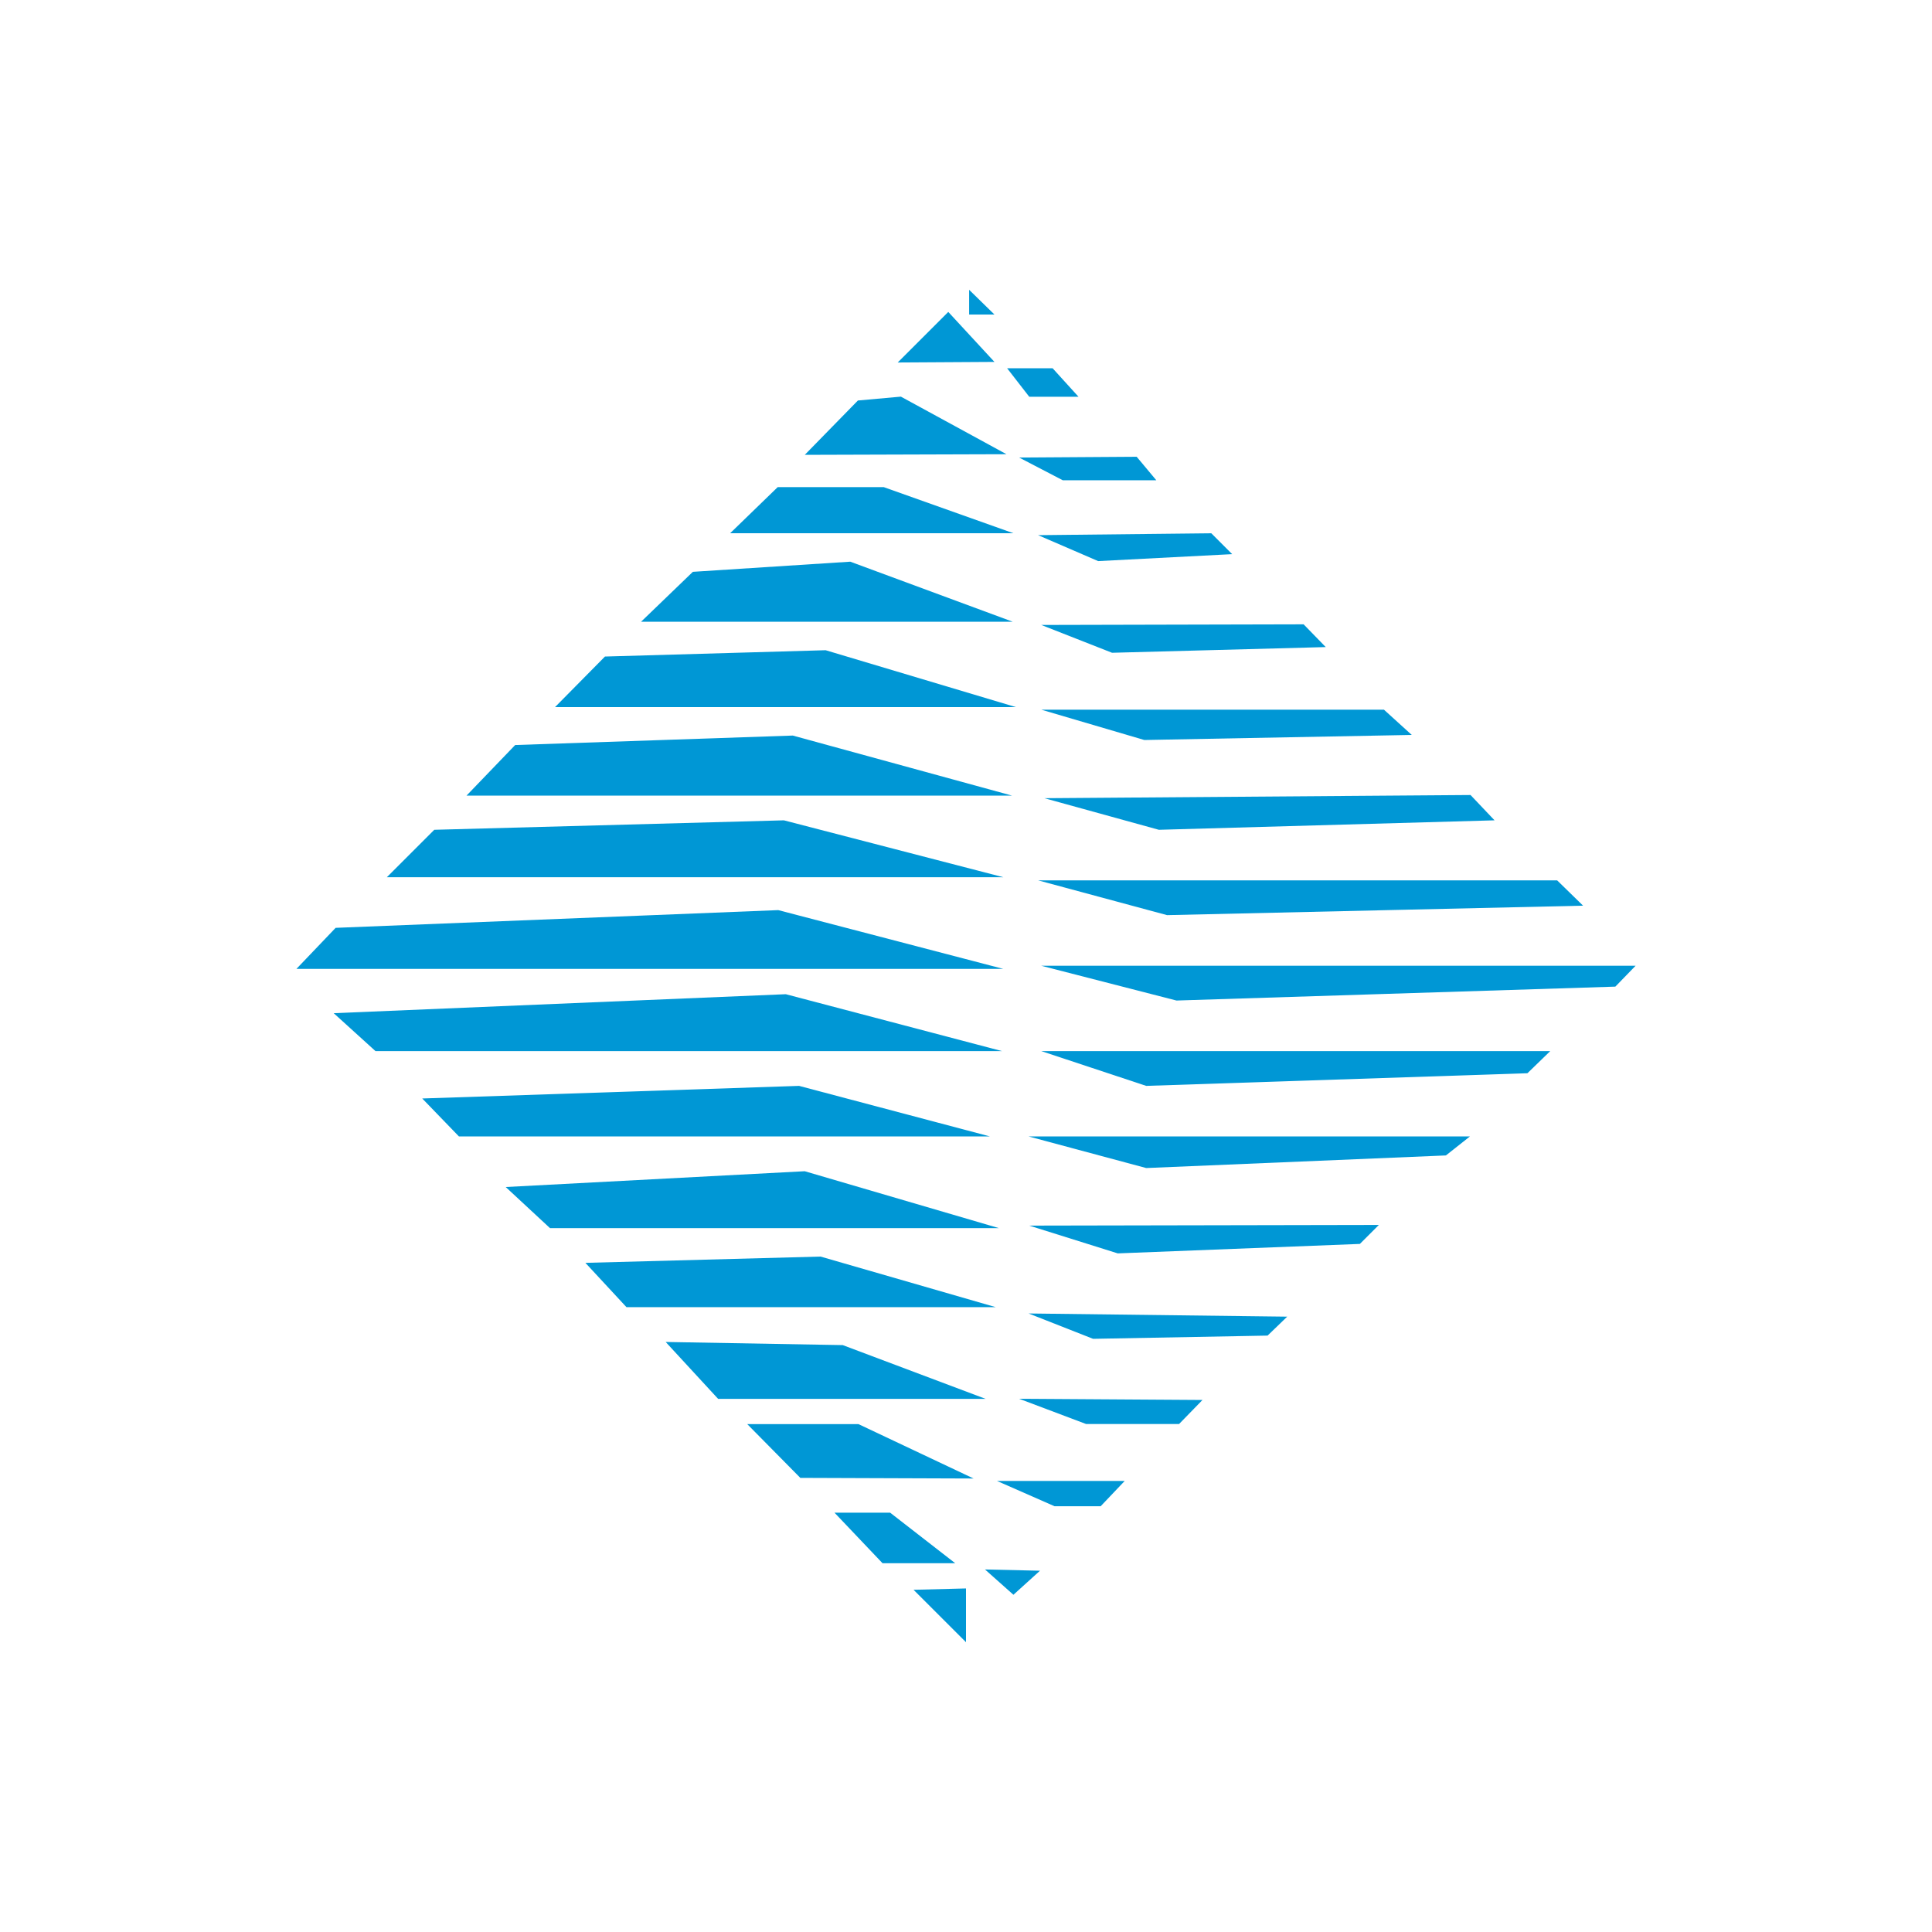 <svg width="40" height="40" fill="none" xmlns="http://www.w3.org/2000/svg"><path fill-rule="evenodd" clip-rule="evenodd" d="m18.586 7.505 2.003-.012-.956-1.035zm-1.924 1.912 4.176-.013-2.186-1.192-.89.08Zm-.56.668-.985.955h5.865l-2.686-.955zm-1.757 1.754-1.073 1.034h7.697l-3.365-1.244Zm-1.82 1.754-1.034 1.047h9.543l-3.94-1.178Zm-1.859 1.832-1.008 1.048h11.298l-4.542-1.244ZM8.991 17.18l-.982.982h12.764l-4.543-1.178zm-2.042 2.03-.812.85h14.636l-4.66-1.217Zm-.04 1.767.865.785h12.972l-4.477-1.178zm1.833 1.766.76.786h10.995l-3.953-1.047zm1.728 1.833.917.851h9.294l-4.02-1.178zm1.65 1.57.85.917h7.645l-3.626-1.047Zm1.662 1.638 1.086 1.178h5.538l-2.958-1.113zm1.689 1.701 1.099 1.113 3.587.013-2.383-1.126zm1.806 1.833.995 1.047h1.505l-1.348-1.047zm1.637 1.597L20 34v-1.113zm1.151-26.403h.524L20.065 6Zm.786 1.112.458.59h1.02l-.536-.59Zm.249 1.849.903.47h1.937l-.406-.486zm.393 1.607 1.243.537 2.775-.144-.432-.432zm.065 1.859 1.466.576 4.424-.118-.458-.471zm0 1.754 2.134.628 5.537-.105-.576-.523zm.065 1.833 2.37.654 6.95-.196-.497-.524zm-.13 1.701 2.67.72 8.613-.196-.537-.524zm.065 1.768 2.8.72 9.086-.288.419-.432zm0 1.767 2.173.72 7.893-.262.472-.458zm-.262 1.767 2.435.654 6.205-.261.497-.393zm.013 1.846 1.833.575 5.013-.196.393-.393zm-.013 1.819 1.335.525 3.613-.067.406-.392zM21.1 28.96l1.387.523h1.924l.485-.498zm-.459 1.701 1.192.524h.955l.498-.524zm-.248 1.833.589.524.55-.498z" fill="#0097d5" style="stroke-width:1.4"/></svg>